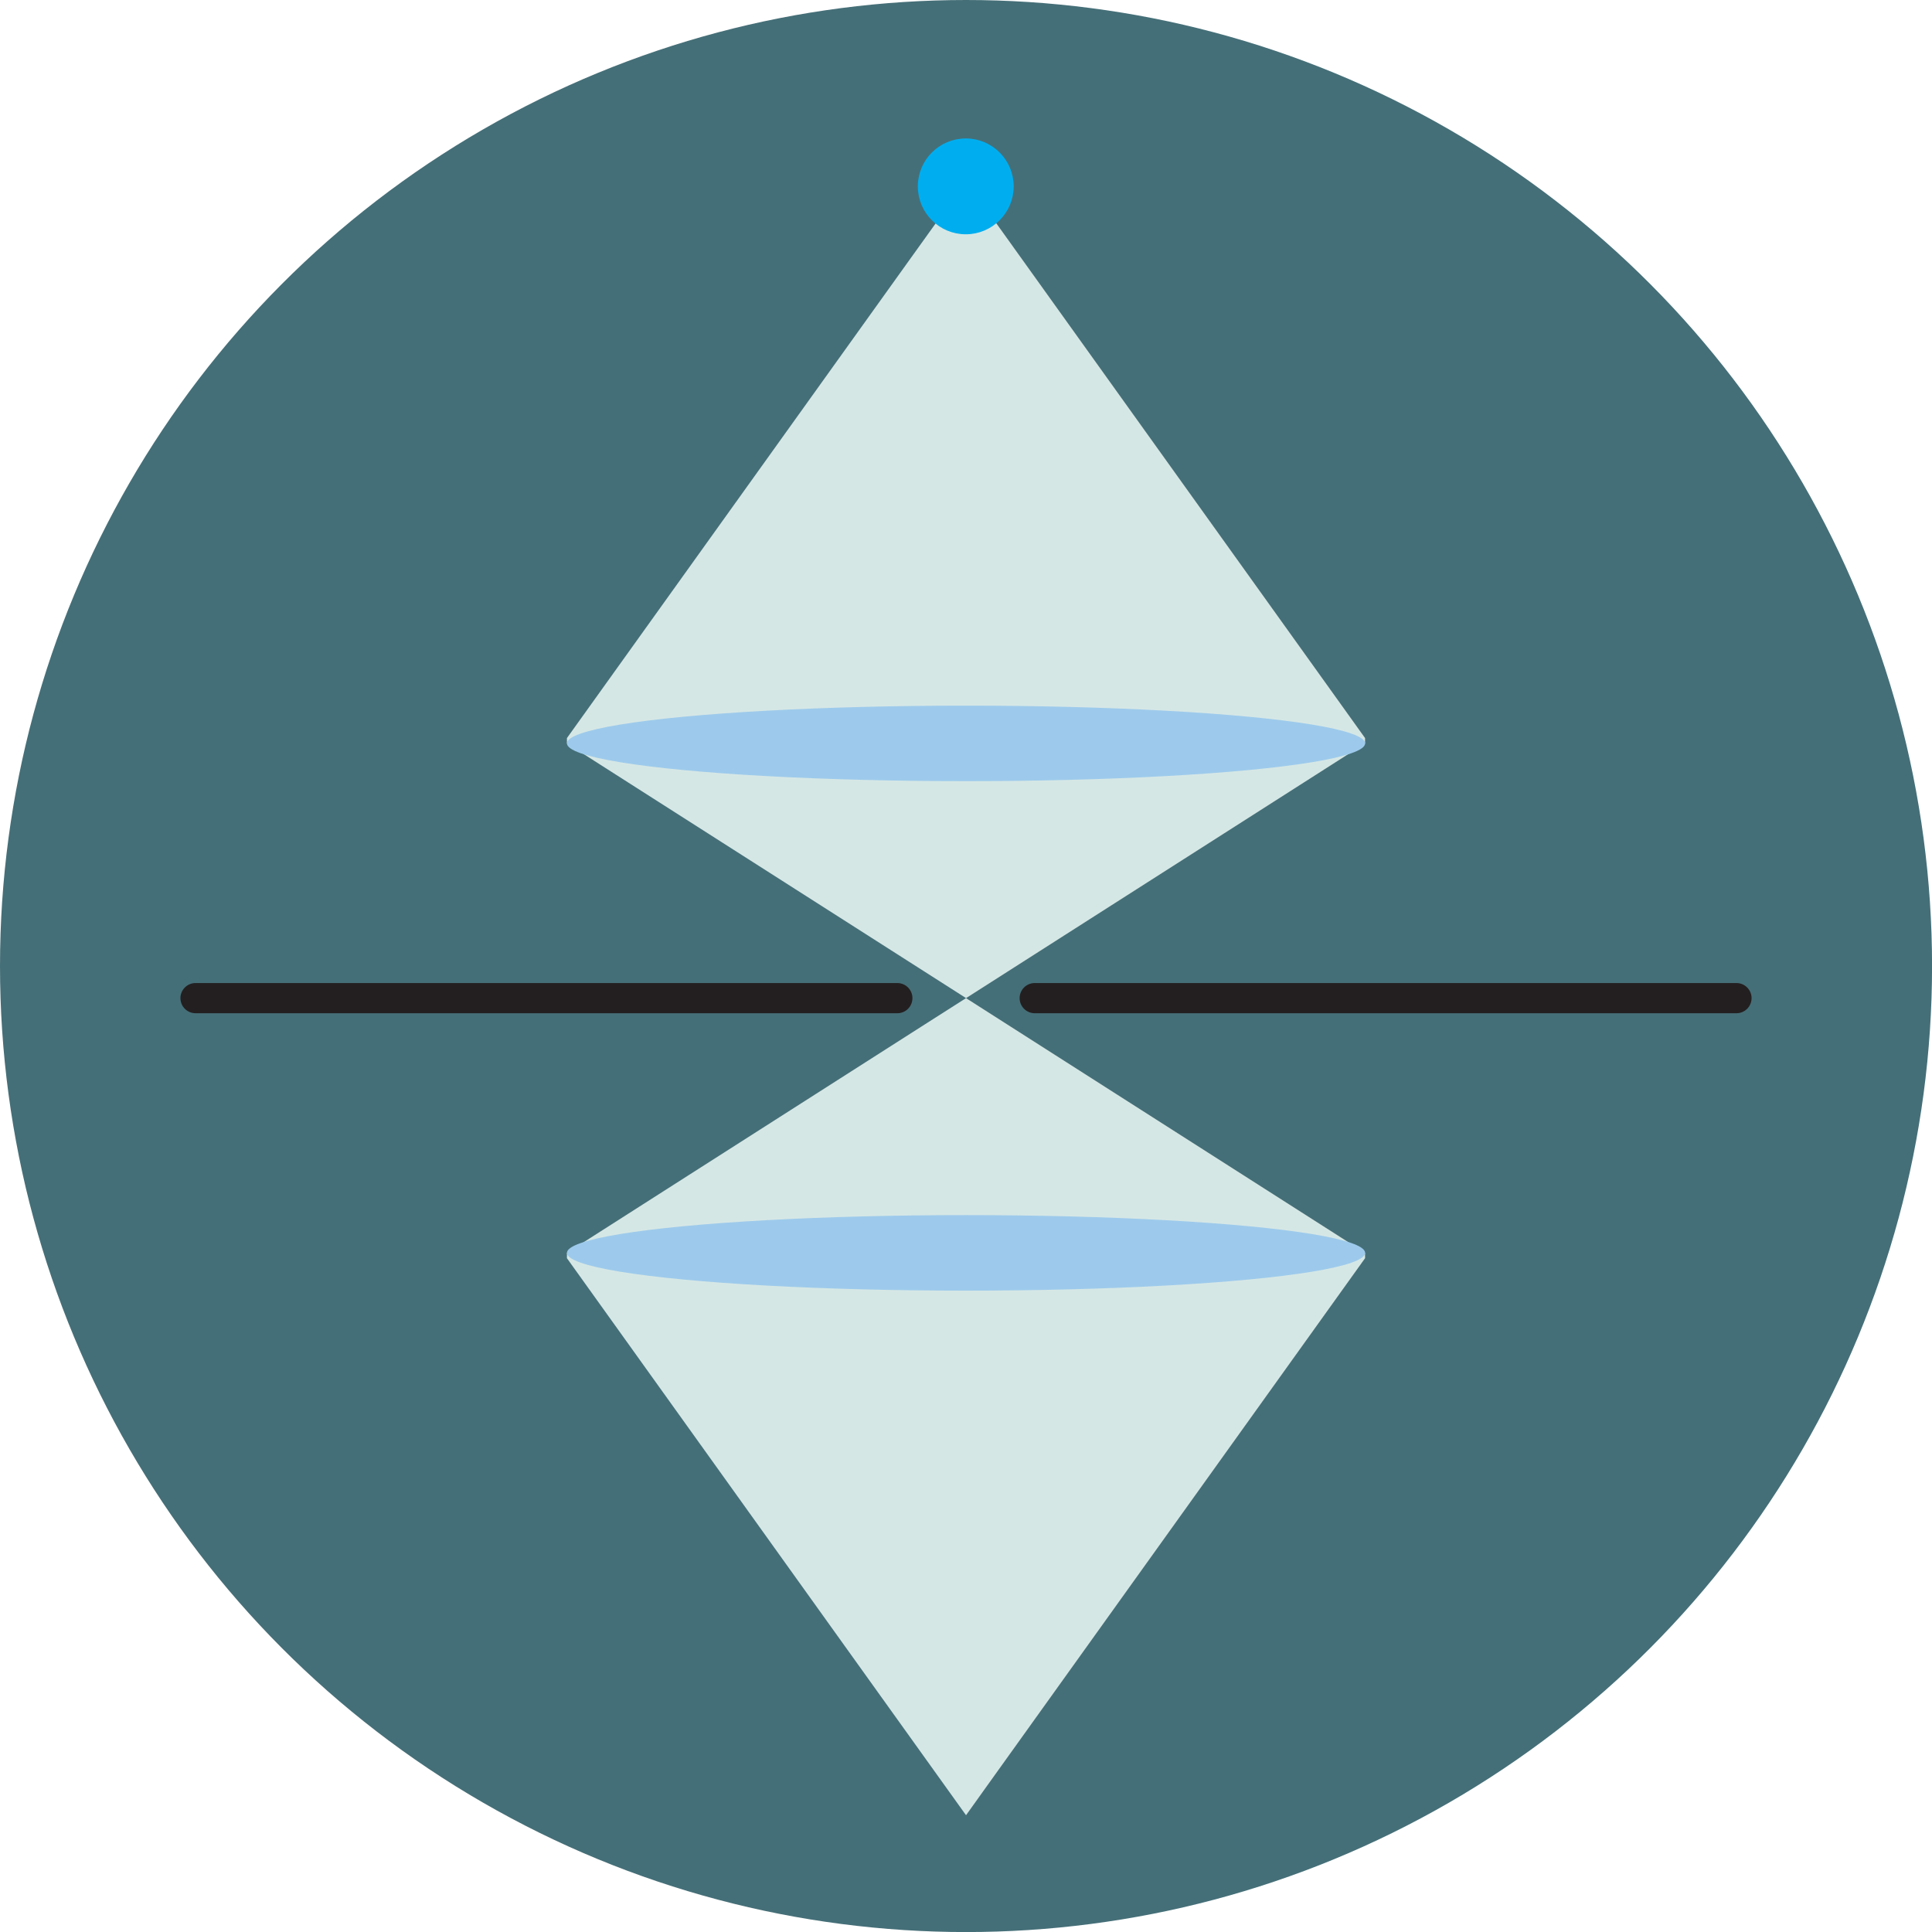 <svg id="Layer_1" data-name="Layer 1" xmlns="http://www.w3.org/2000/svg" viewBox="0 0 362.83 362.83"><defs><style>.cls-1{fill:#456f78;}.cls-2{fill:#d5e7e5;}.cls-3{fill:#9dcaec;}.cls-4{fill:#78b0cc;}.cls-5{fill:#ebddec;}.cls-6{fill:#ed1c24;opacity:0.5;}.cls-7{fill:none;stroke:#231f20;stroke-linecap:round;stroke-linejoin:round;stroke-width:5.67px;}.cls-8{fill:#00aeef;stroke:#00aeef;stroke-miterlimit:10;}</style></defs><title>Confocal</title><circle class="cls-1" cx="181.42" cy="181.42" r="181.42"/><polygon class="cls-2" points="181.42 34 181.42 34 170.57 49.13 106.47 138.61 106.47 139.61 181.37 187.41 181.42 187.45 256.36 139.61 256.36 138.61 181.42 34"/><ellipse class="cls-3" cx="181.42" cy="139.61" rx="74.95" ry="7.09"/><polygon class="cls-4" points="181.42 34 181.42 34 181.42 34 181.42 34"/><polygon class="cls-5" points="181.37 187.48 181.42 187.45 181.37 187.41 181.37 187.48"/><polygon class="cls-6" points="181.37 187.48 181.42 187.45 181.37 187.41 181.37 187.48"/><line class="cls-7" x1="326.11" y1="187.45" x2="194.32" y2="187.45"/><line class="cls-7" x1="168.52" y1="187.45" x2="36.72" y2="187.45"/><polygon class="cls-2" points="181.42 187.45 181.37 187.48 172.93 192.86 106.47 235.29 106.47 236.29 156.77 306.5 181.42 340.9 185.49 335.21 256.36 236.29 256.36 235.29 181.42 187.45"/><ellipse class="cls-3" cx="181.42" cy="235.29" rx="74.95" ry="7.09"/><circle class="cls-8" cx="181.37" cy="35" r="8.5"/></svg>